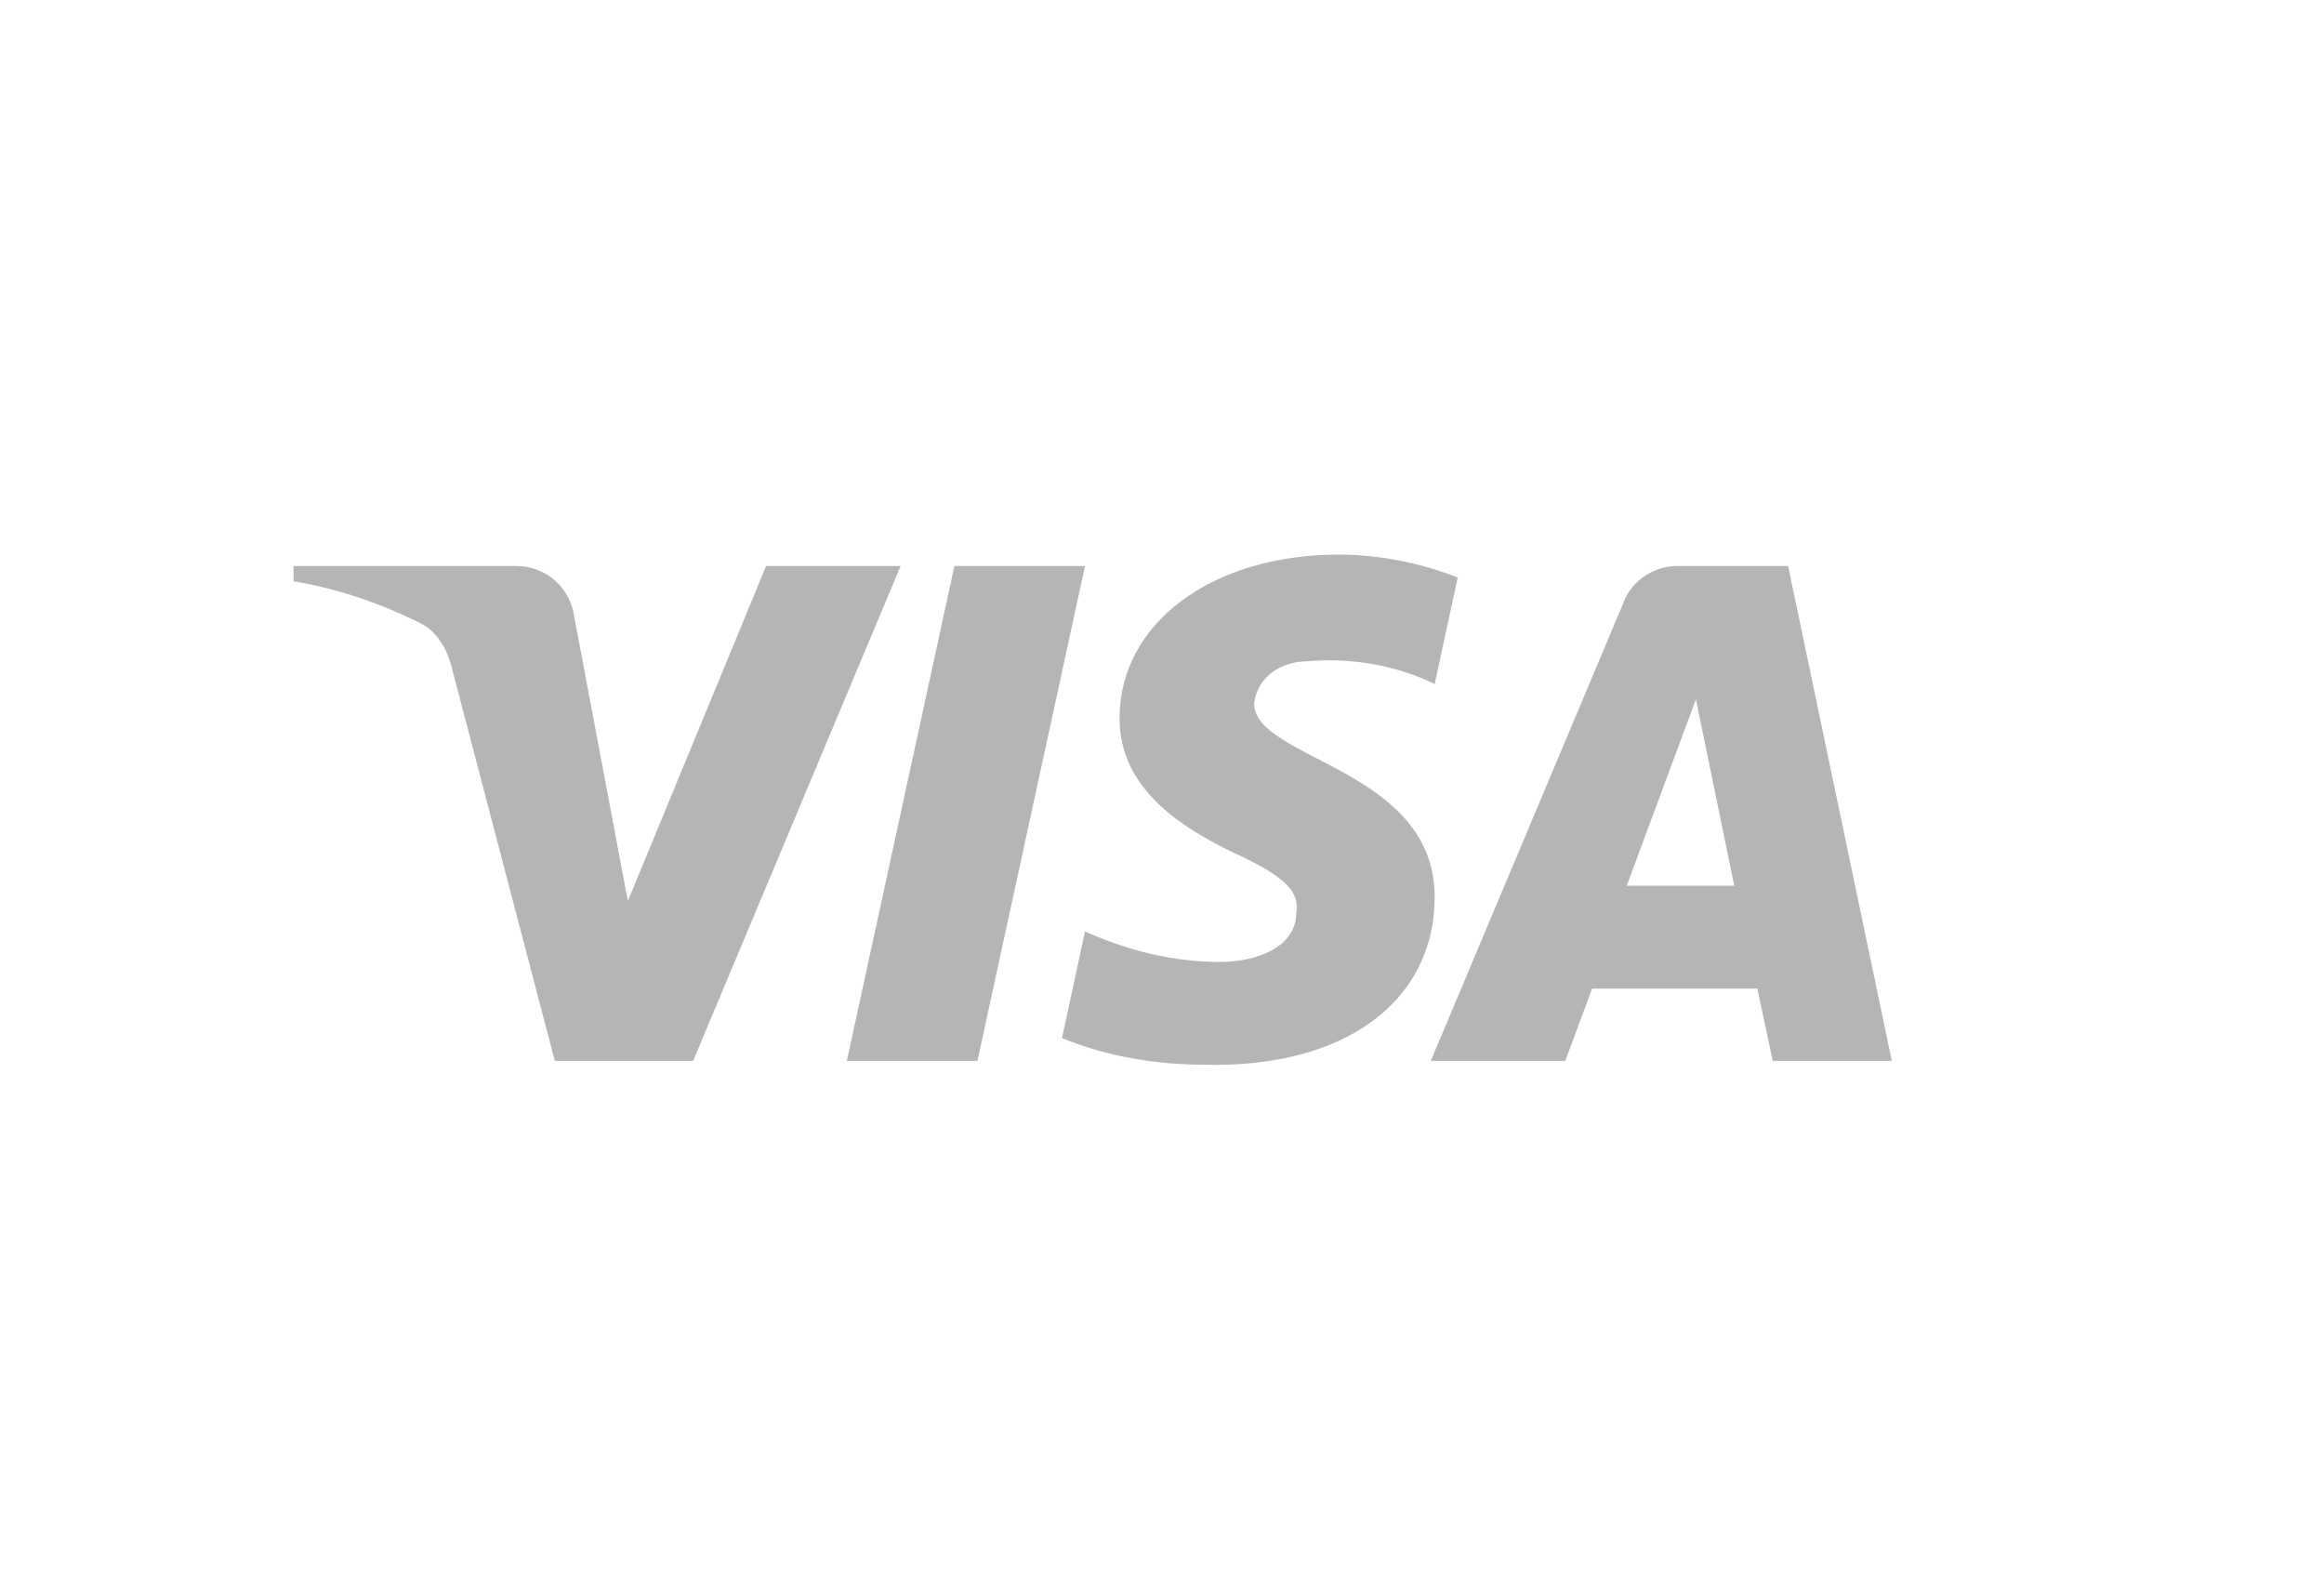 <svg width="56" height="38" viewBox="0 0 56 38" fill="none" xmlns="http://www.w3.org/2000/svg">
<path fill-rule="evenodd" clip-rule="evenodd" d="M16.702 25.557H13.369L10.87 16.022C10.751 15.583 10.499 15.195 10.129 15.013C9.204 14.553 8.185 14.188 7.074 14.003V13.636H12.443C13.184 13.636 13.74 14.188 13.832 14.828L15.129 21.706L18.46 13.636H21.701L16.702 25.557ZM23.553 25.557H20.406L22.998 13.636H26.145L23.553 25.557ZM30.218 16.939C30.31 16.297 30.866 15.93 31.515 15.93C32.533 15.837 33.643 16.022 34.57 16.479L35.126 13.913C34.199 13.546 33.18 13.361 32.256 13.361C29.201 13.361 26.977 15.013 26.977 17.304C26.977 19.047 28.552 19.963 29.664 20.514C30.866 21.064 31.329 21.431 31.237 21.981C31.237 22.806 30.31 23.173 29.386 23.173C28.274 23.173 27.163 22.898 26.145 22.439L25.59 25.007C26.701 25.465 27.904 25.649 29.015 25.649C32.441 25.74 34.57 24.09 34.57 21.614C34.57 18.496 30.218 18.313 30.218 16.939V16.939ZM45.586 25.557L43.087 13.636H40.402C39.846 13.636 39.291 14.003 39.105 14.553L34.477 25.557H37.717L38.364 23.815H42.346L42.716 25.557H45.586ZM40.865 16.846L41.79 21.339H39.198L40.865 16.846Z" fill="#B5B5B5"/>
</svg>
